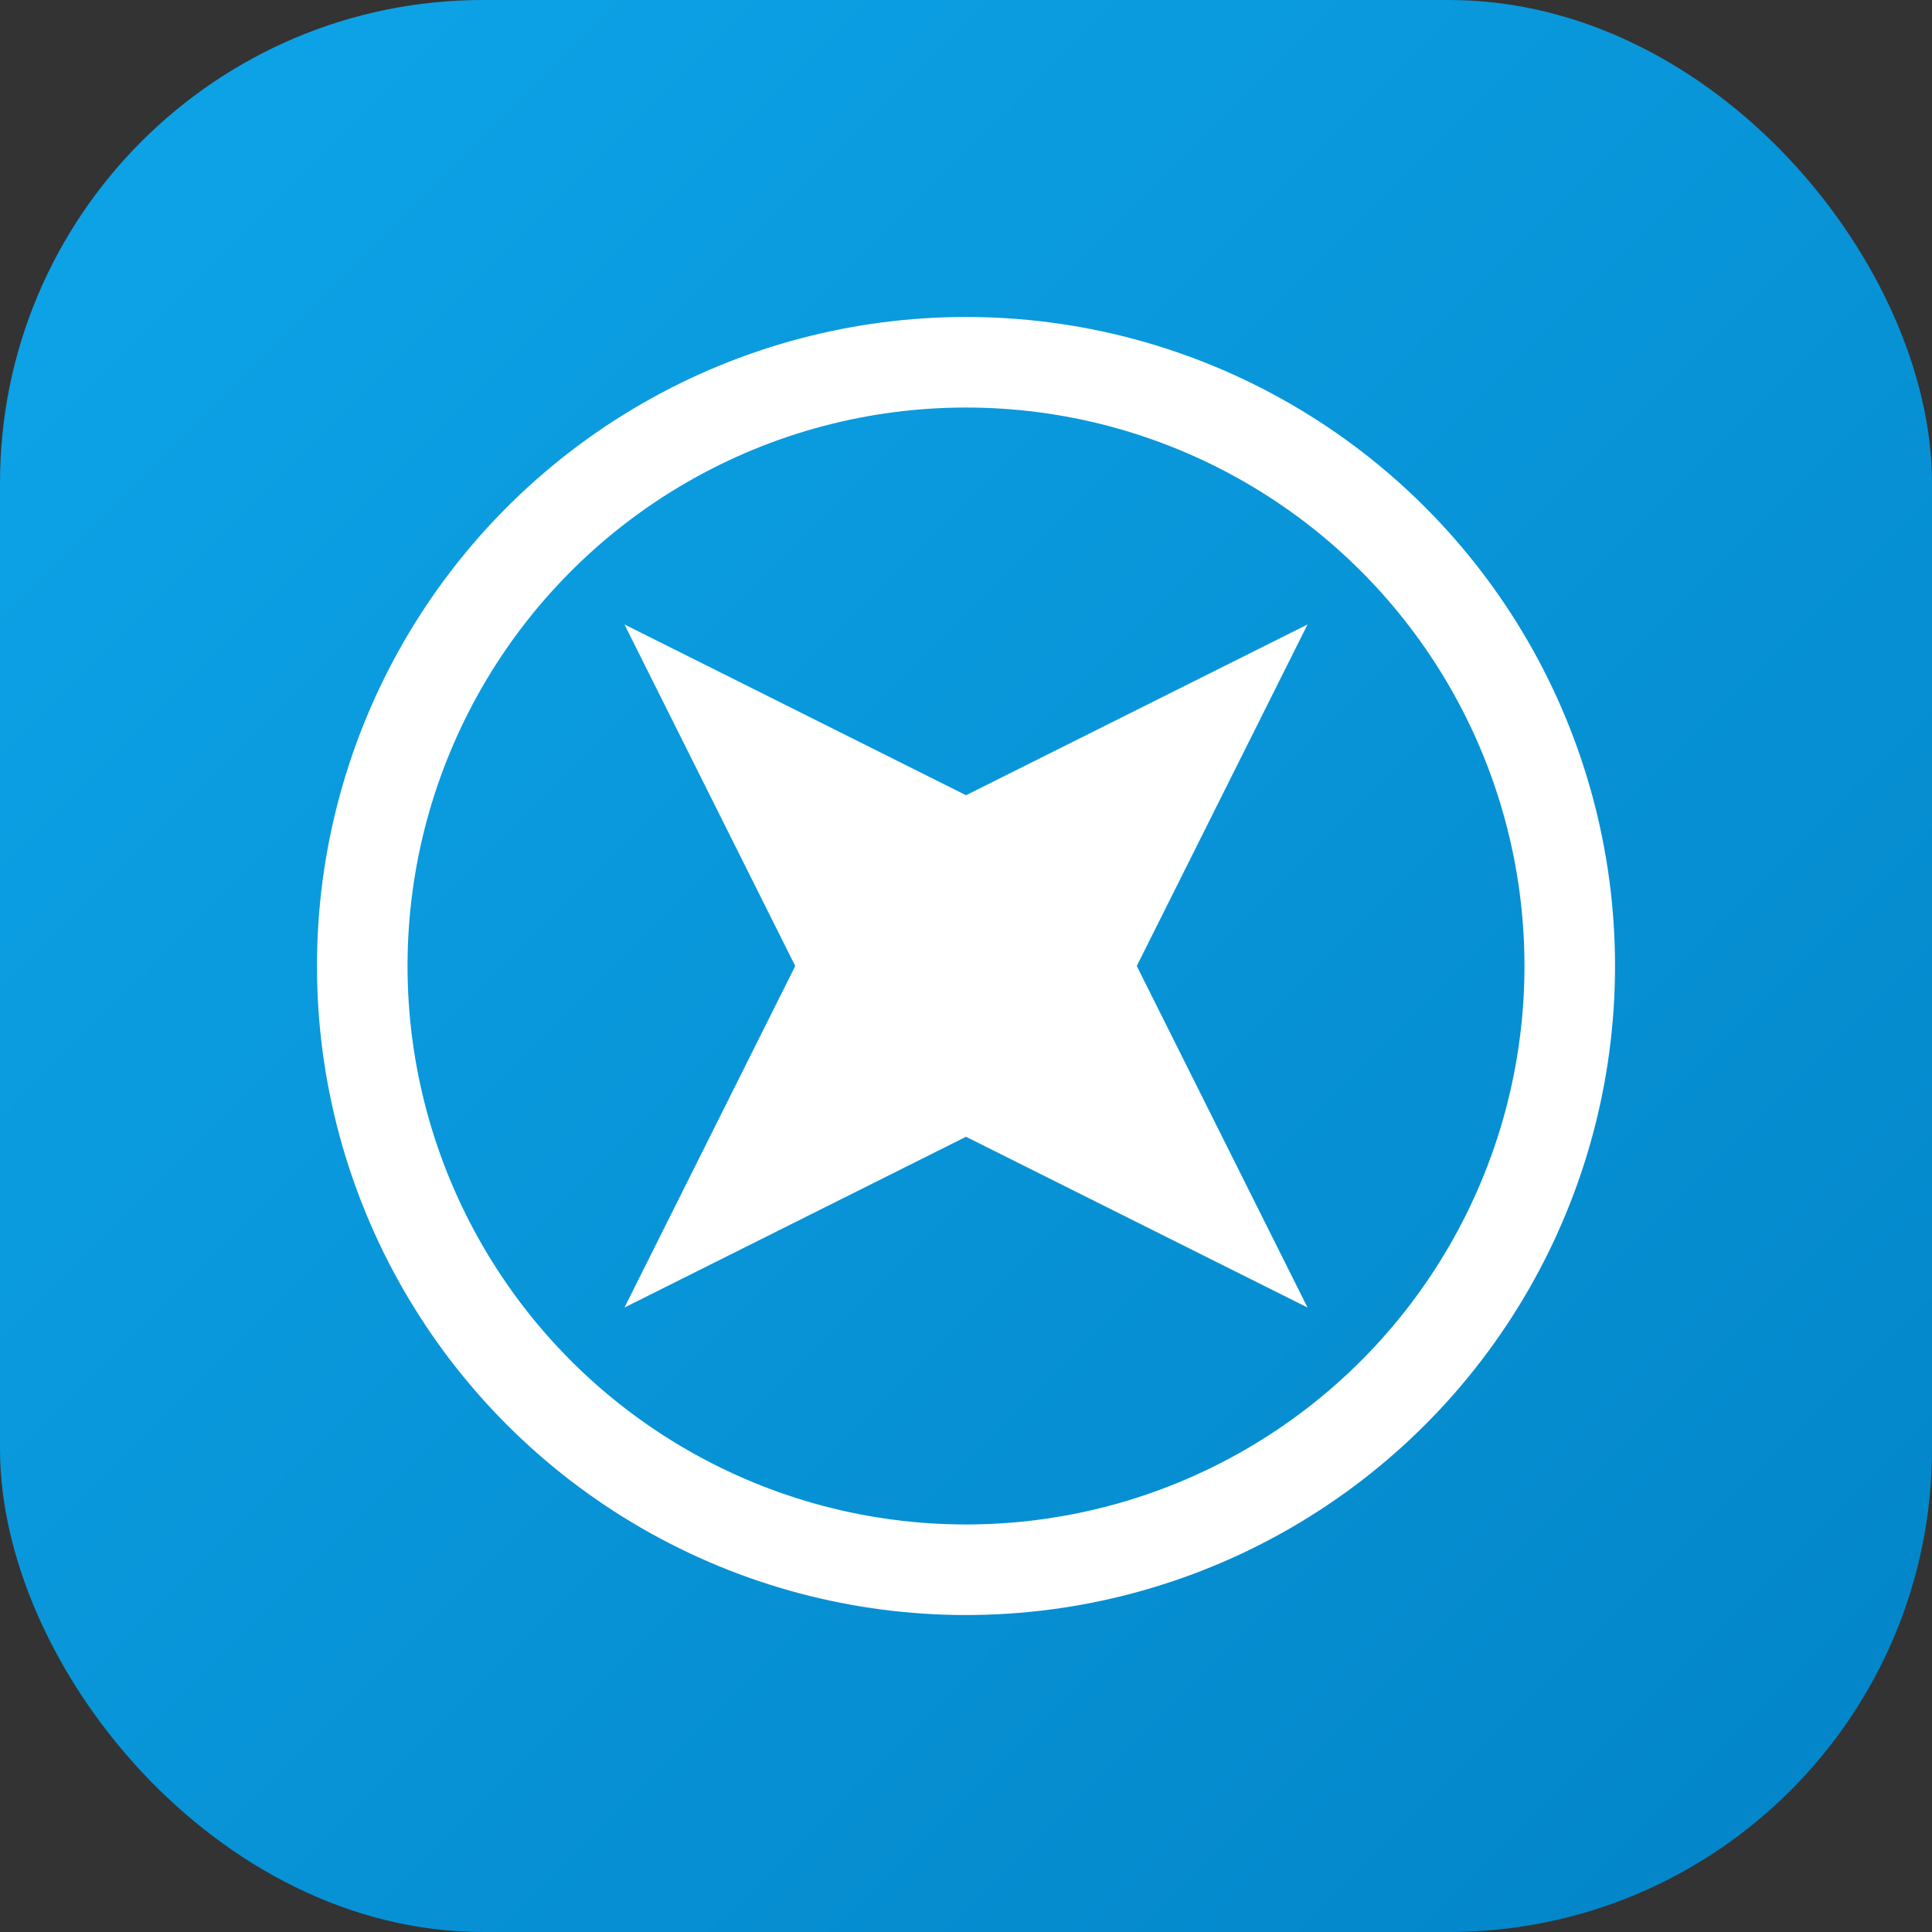 <svg xmlns="http://www.w3.org/2000/svg" width="512" height="512" viewBox="0 0 512 512">
  <rect x="0" y="0" width="512" height="512" fill="#333333" stroke="none"/>
  <defs>
    <linearGradient id="grad" x1="0%" y1="0%" x2="100%" y2="100%">
      <stop offset="0%" style="stop-color:#0ea5e9;stop-opacity:1" />
      <stop offset="100%" style="stop-color:#0284c7;stop-opacity:1" />
    </linearGradient>
  </defs>
  <rect width="512" height="512" rx="128" fill="url(#grad)"/>
  <g transform="translate(256,256)">
    <circle r="160" fill="none" stroke="white" stroke-width="24"/>
    <path d="M0,-128 L32,-32 L128,0 L32,32 L0,128 L-32,32 L-128,0 L-32,-32 Z" 
          fill="white" 
          transform="rotate(45)"/>
  </g>
</svg>
